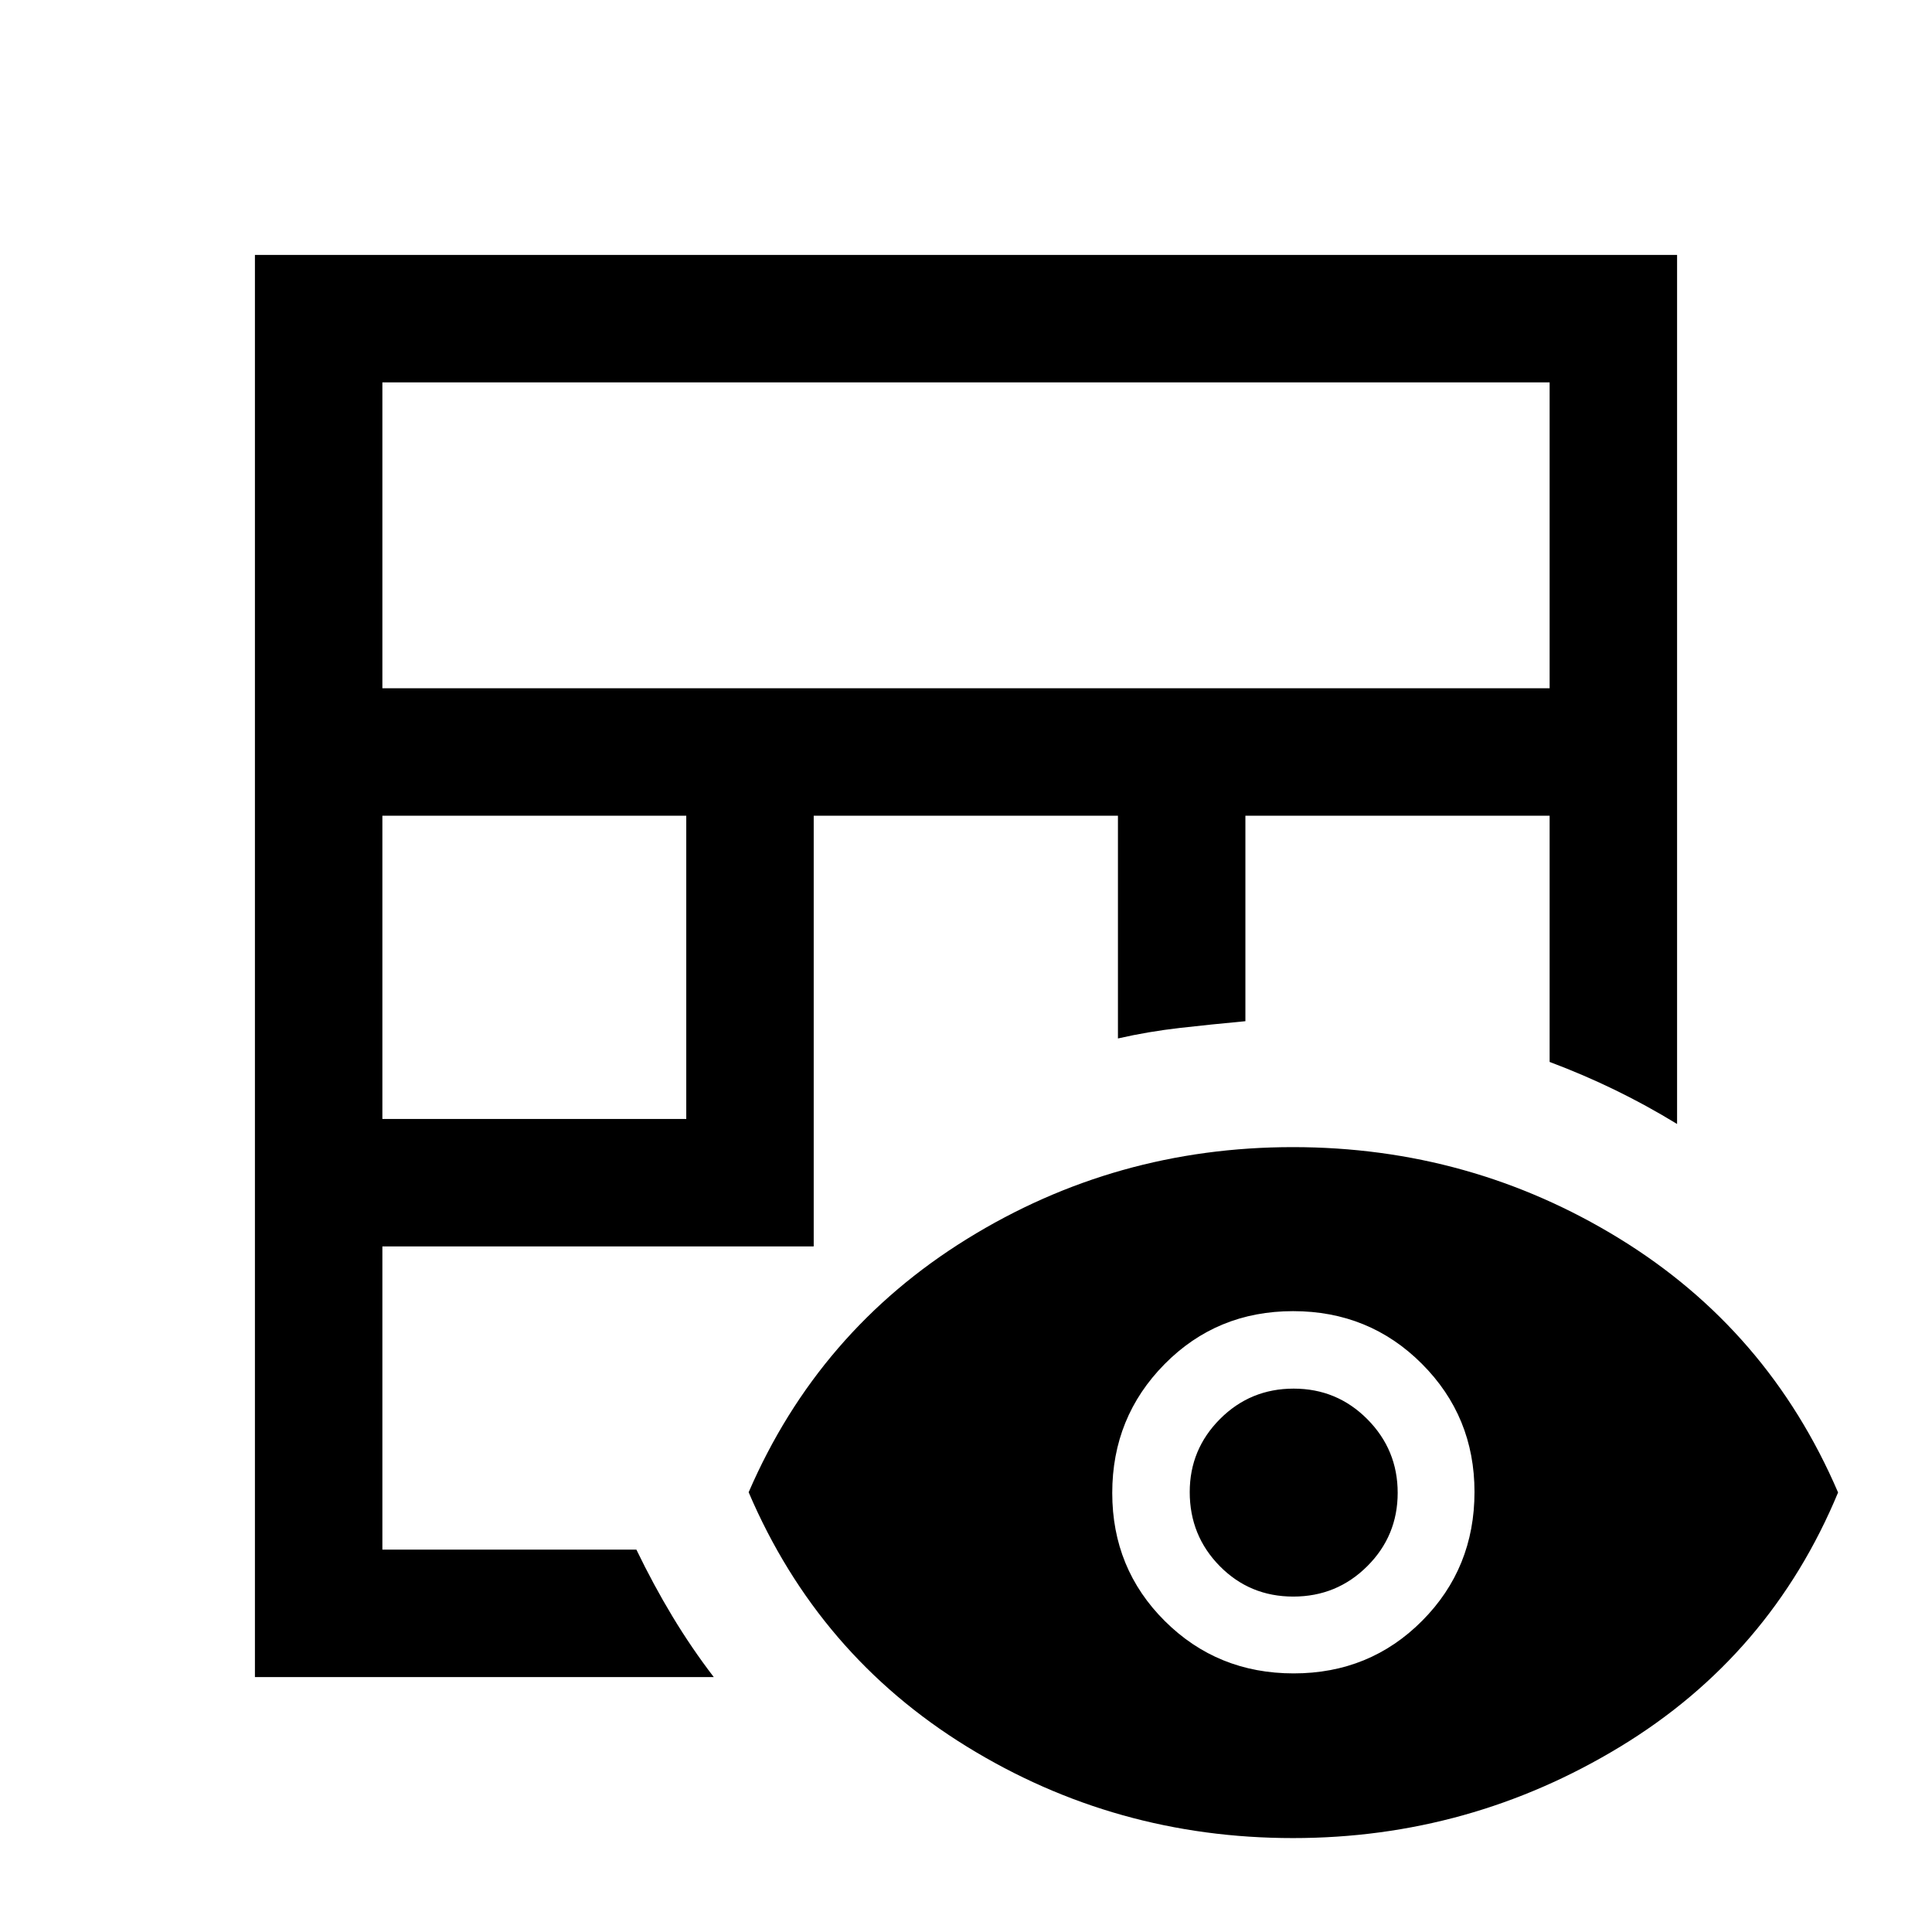 <svg xmlns="http://www.w3.org/2000/svg" height="40" viewBox="0 -960 960 960" width="40"><path d="M126.67-126.67v-706.66h706.66v431.83q-15.19-9.28-30.78-16.87-15.59-7.59-32.55-13.96v-122.34H618.83v102.1q-16.95 1.57-32.59 3.35-15.64 1.78-30.74 5.22v-110.67H404.33v213.84q-.06.05-.11.1-.05.06.28.06H190V-190h126.22q8.45 17.5 17.95 33.25t20.5 30.08h-228ZM190-404h151v-150.67H190V-404Zm0-214h580v-152H190v152ZM642.5-46.67q-88.33 0-162.15-45.5Q406.54-137.67 372-218.5q34.67-80.17 108.42-125.83 73.75-45.67 162-45.67t162.25 45.44q74 45.44 108.66 126.17Q879.67-137.33 804.94-92 730.22-46.67 642.5-46.67Zm.31-81.83q37.86 0 63.86-26.15t26-64.01q0-37.51-26.14-63.67-26.14-26.17-64-26.17t-63.86 26.33q-26 26.33-26 64t26.14 63.67q26.14 26 64 26Zm-.19-38.17q-21.62 0-36.54-15.15-14.91-15.15-14.91-36.79 0-21.22 15.06-36.31Q621.29-270 642.81-270q21.52 0 36.61 15.19 15.08 15.19 15.08 36.58 0 21.4-15.13 36.48-15.13 15.08-36.75 15.08Z"/></svg>